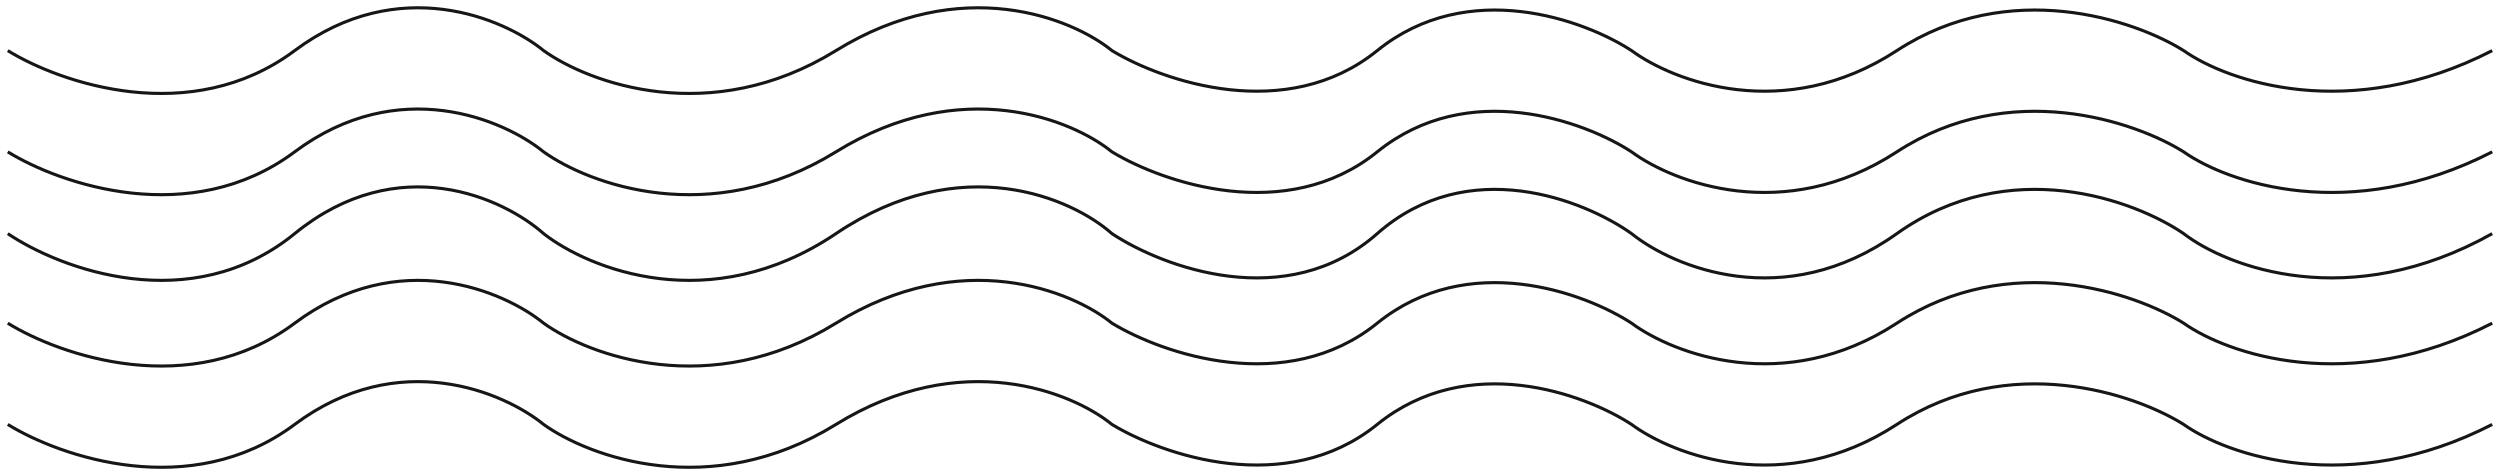 <svg width="321" height="61" viewBox="0 0 321 61" fill="none" xmlns="http://www.w3.org/2000/svg">
<path d="M320 54.5C301.652 63.937 285.946 58.432 280.386 54.5C274.131 50.568 258.007 45.063 243.551 54.5C229.095 63.937 214.825 58.432 209.497 54.5C203.473 50.568 188.508 45.063 176.832 54.5C165.156 63.937 149.264 58.432 142.778 54.5C137.681 50.35 123.457 44.539 107.333 54.5C91.21 64.461 75.596 58.65 69.804 54.5C64.707 50.35 51.178 44.539 37.834 54.5C24.491 64.461 7.718 58.65 1 54.5" stroke="#171515" stroke-width="0.4"/>
<path d="M320 30C301.652 40.295 285.946 34.289 280.386 30C274.131 25.711 258.007 19.705 243.551 30C229.095 40.295 214.825 34.289 209.497 30C203.473 25.711 188.508 19.705 176.832 30C165.156 40.295 149.264 34.289 142.778 30C137.681 25.472 123.457 19.133 107.333 30C91.21 40.867 75.596 34.528 69.804 30C64.707 25.472 51.178 19.134 37.834 30C24.491 40.867 7.718 34.528 1 30" stroke="#171515" stroke-width="0.4"/>
<path d="M320 6.5C301.652 15.937 285.946 10.432 280.386 6.5C274.131 2.568 258.007 -2.937 243.551 6.5C229.095 15.937 214.825 10.432 209.497 6.5C203.473 2.568 188.508 -2.937 176.832 6.5C165.156 15.937 149.264 10.432 142.778 6.5C137.681 2.35 123.457 -3.461 107.333 6.5C91.21 16.461 75.596 10.65 69.804 6.5C64.707 2.35 51.178 -3.461 37.834 6.5C24.491 16.461 7.718 10.65 1 6.5" stroke="#171515" stroke-width="0.4"/>
<path d="M320 41.5C301.652 50.937 285.946 45.432 280.386 41.5C274.131 37.568 258.007 32.063 243.551 41.5C229.095 50.937 214.825 45.432 209.497 41.5C203.473 37.568 188.508 32.063 176.832 41.5C165.156 50.937 149.264 45.432 142.778 41.5C137.681 37.35 123.457 31.539 107.333 41.5C91.21 51.461 75.596 45.65 69.804 41.5C64.707 37.35 51.178 31.539 37.834 41.5C24.491 51.461 7.718 45.65 1 41.5" stroke="#171515" stroke-width="0.4"/>
<path d="M320 19.5C301.652 28.937 285.946 23.432 280.386 19.5C274.131 15.568 258.007 10.063 243.551 19.5C229.095 28.937 214.825 23.432 209.497 19.5C203.473 15.568 188.508 10.063 176.832 19.5C165.156 28.937 149.264 23.432 142.778 19.5C137.681 15.35 123.457 9.539 107.333 19.5C91.21 29.461 75.596 23.65 69.804 19.5C64.707 15.35 51.178 9.539 37.834 19.5C24.491 29.461 7.718 23.65 1 19.5" stroke="#171515" stroke-width="0.4"/>
</svg>
